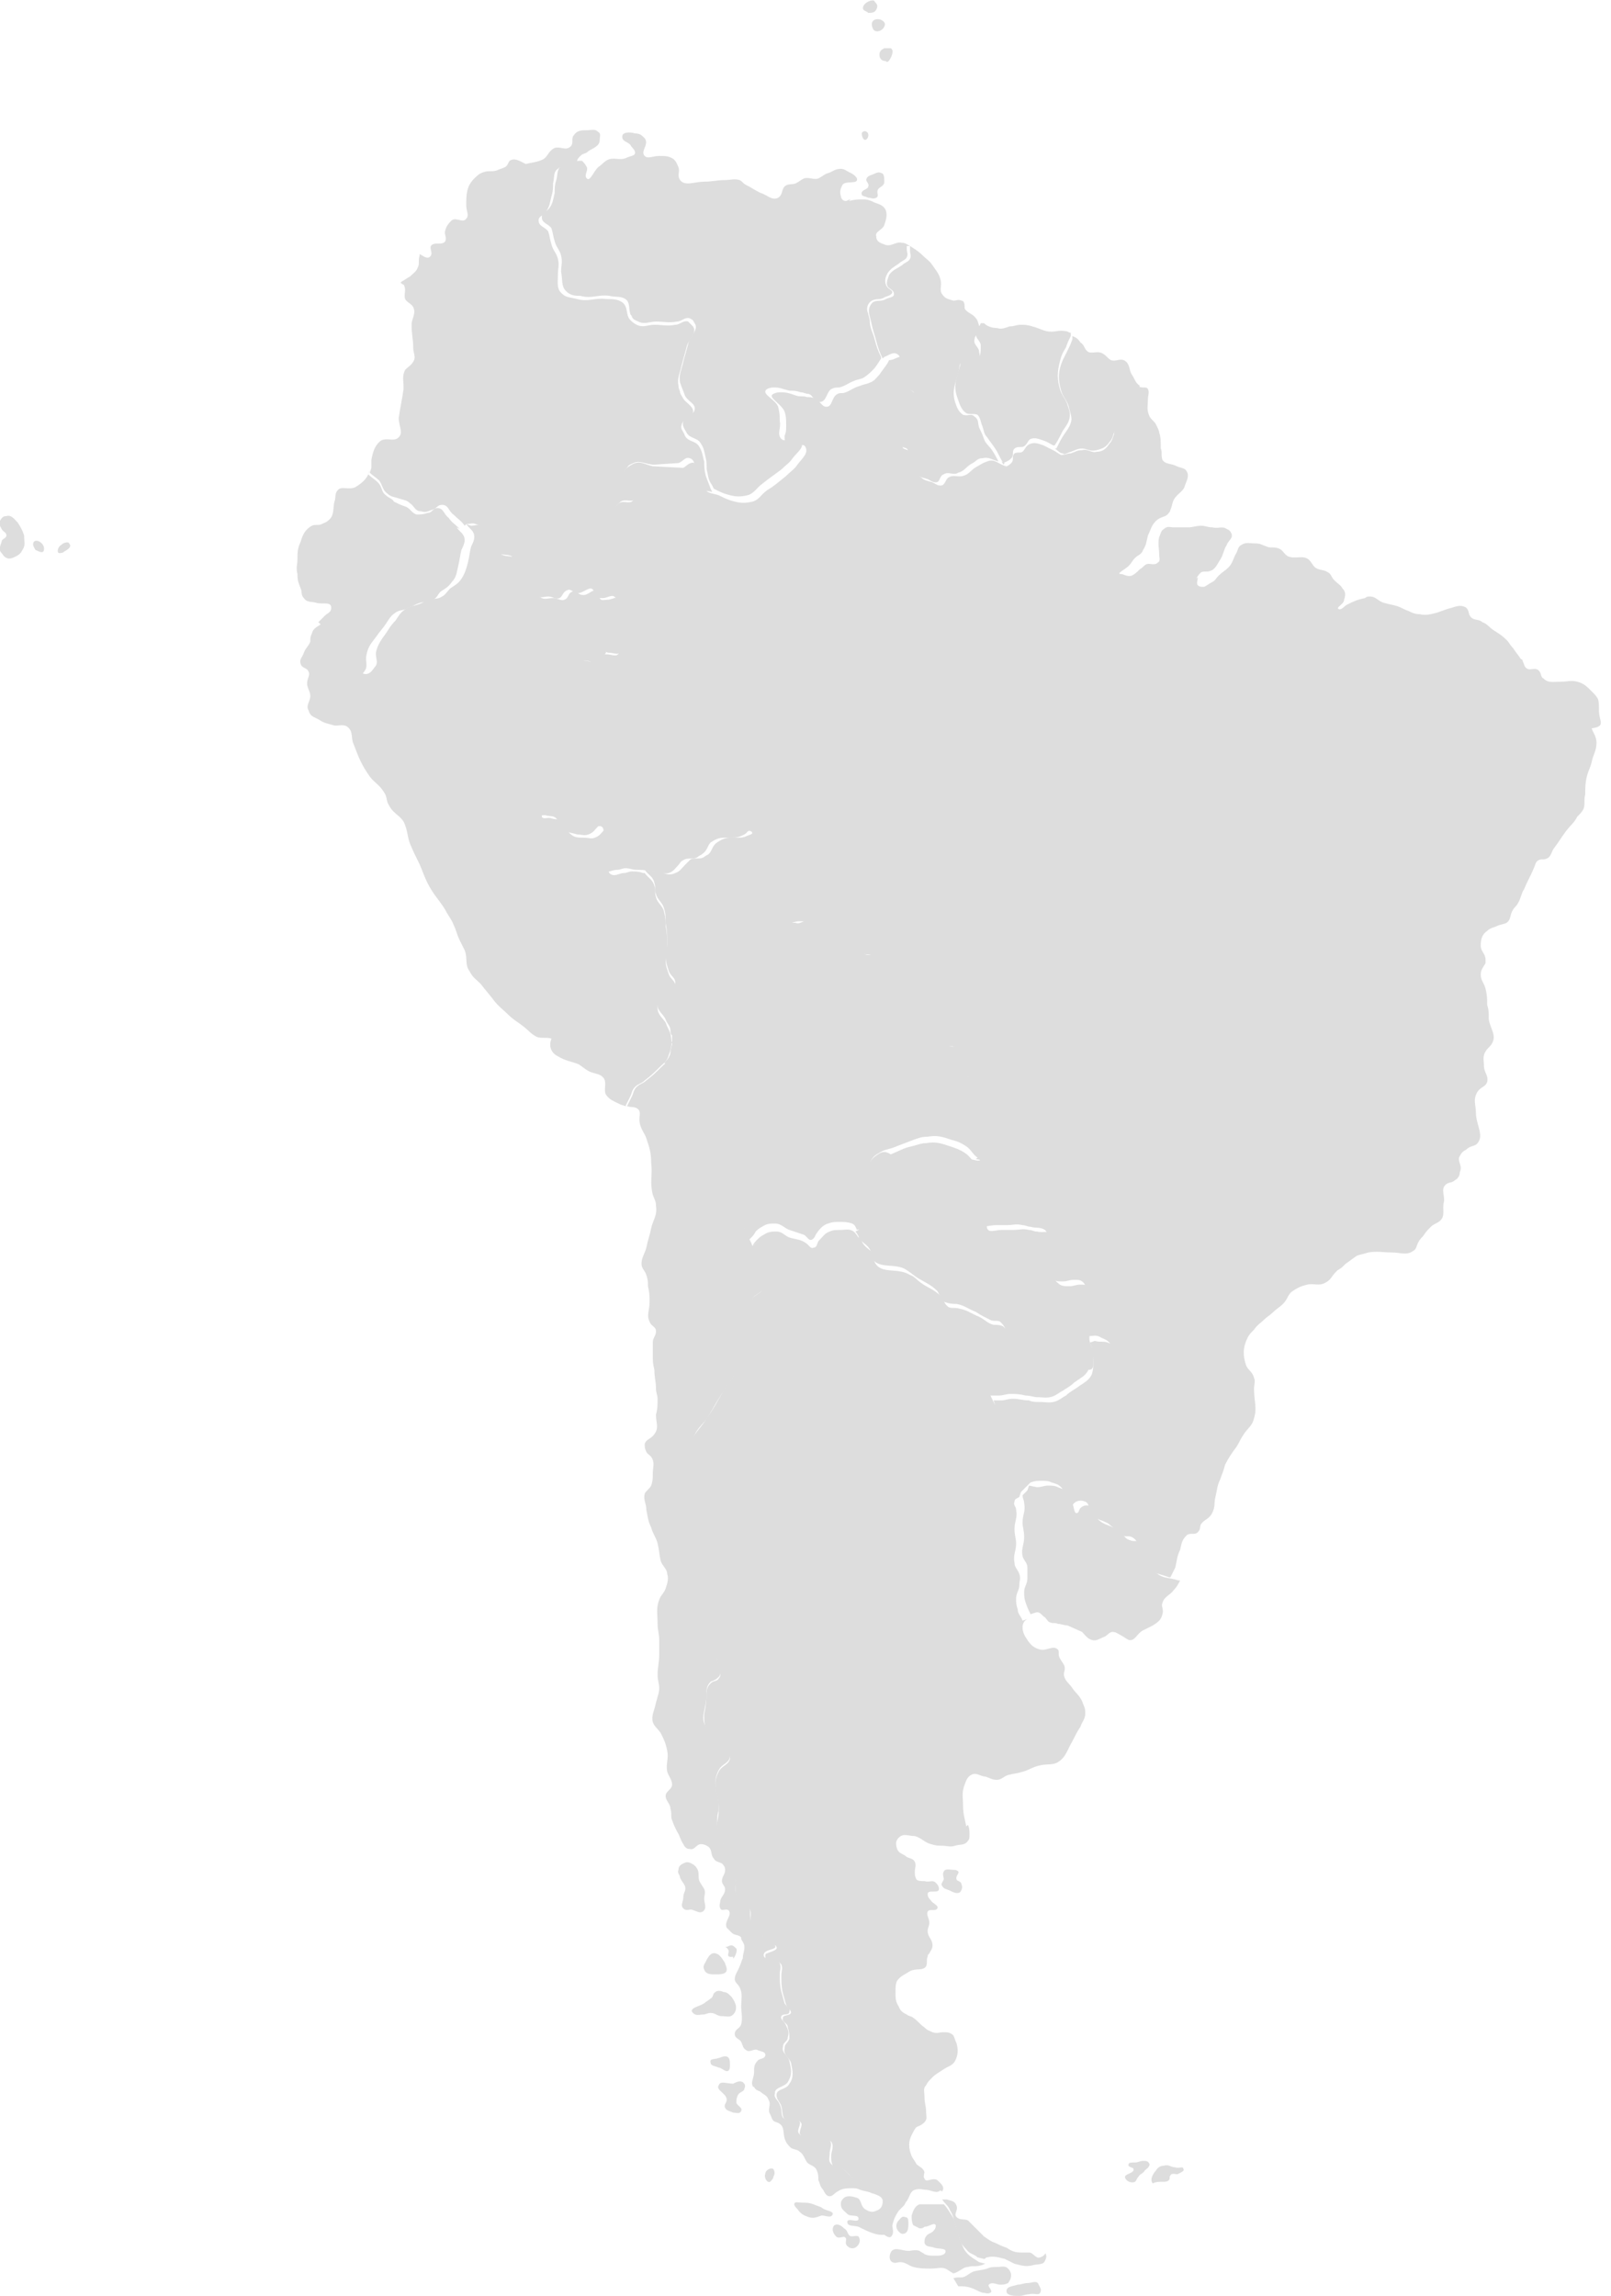 <?xml version="1.0" encoding="UTF-8"?>
<svg enable-background="new 0 0 100.2 142.8" version="1.1" viewBox="0 0 100.2 142.8" xml:space="preserve" xmlns="http://www.w3.org/2000/svg">
<style type="text/css">
	.st0{fill:#DDDDDD;}
</style>
<g>
	<title>Layer 1</title>
	<path class="st0" d="m54.9 1.8c0.1-0.1 0.2-0.3 0.1-0.4-0.1-0.2-0.5-0.3-0.7-0.1-0.1 0.1-0.1 0.3 0 0.5s0.4 0.2 0.6 0"/>
	<path class="st0" d="m66.6 28.1c0.3-0.1 0.4-0.2 0.7-0.2s0.5 0.2 0.9 0.1 0.6-0.2 0.8-0.5c0.2-0.2 0.2-0.4 0.3-0.6 0.2-0.4 0.3-0.7 0.5-1.1s0.3-0.5 0.5-0.9c0.2-0.3 0.3-0.5 0.5-0.8l0.1-0.1c-0.3-0.2-0.3-0.4-0.5-0.7s-0.1-0.7-0.5-0.9c-0.3-0.1-0.5 0.1-0.8 0-0.2-0.1-0.3-0.3-0.5-0.4-0.3-0.2-0.6 0-0.9-0.1-0.3-0.2-0.2-0.4-0.5-0.6-0.2-0.3-0.3-0.3-0.5-0.4v0.2c-0.1 0.3-0.2 0.5-0.3 0.7l-0.3 0.6c-0.3 0.7-0.3 1.2-0.1 1.9 0.1 0.4 0.4 0.6 0.5 1.1 0.1 0.4 0.2 0.6 0.1 0.9s-0.2 0.4-0.4 0.7-0.3 0.5-0.5 0.9h-0.1c0.2 0.1 0.3 0.3 0.5 0.3 0.1 0.1 0.2 0 0.5-0.1"/>
	<path class="st0" d="m56.6 15.3c-0.2-0.1-0.3-0.2-0.5-0.2-0.4-0.1-0.7 0.3-1.1 0.1-0.3-0.1-0.5-0.2-0.5-0.5-0.1-0.3 0.4-0.4 0.5-0.7s0.2-0.6 0.1-0.9-0.4-0.4-0.7-0.5c-0.2-0.1-0.4-0.2-0.7-0.2s-0.5 0-0.9 0.1l0.1-0.1c-0.1 0-0.2 0.1-0.3 0.1-0.2 0-0.3-0.2-0.3-0.3-0.1-0.3 0-0.5 0.1-0.7 0.2-0.3 1 0 0.9-0.4-0.1-0.2-0.3-0.3-0.5-0.4s-0.3-0.2-0.5-0.2c-0.4 0-0.5 0.2-0.9 0.3-0.2 0.1-0.3 0.2-0.5 0.3-0.3 0.1-0.6-0.1-0.9 0-0.2 0.1-0.3 0.2-0.5 0.3s-0.5 0-0.7 0.2-0.1 0.5-0.4 0.7c-0.4 0.2-0.7-0.2-1.1-0.3-0.4-0.2-0.5-0.3-0.9-0.5-0.2-0.1-0.2-0.2-0.4-0.3-0.3-0.1-0.6 0-0.9 0-0.5 0-0.8 0.1-1.3 0.1-0.6 0-1.2 0.3-1.5-0.1-0.2-0.3 0-0.5-0.1-0.8-0.1-0.2-0.1-0.3-0.3-0.5-0.3-0.2-0.5-0.2-0.9-0.2s-0.7 0.2-0.9 0c-0.3-0.3 0.3-0.7 0-1.1-0.2-0.2-0.3-0.3-0.6-0.3-0.3-0.1-0.8-0.1-0.8 0.2s0.3 0.3 0.5 0.5c0.1 0.2 0.3 0.3 0.3 0.5s-0.3 0.2-0.5 0.3c-0.4 0.2-0.7 0-1.1 0.1-0.3 0.1-0.4 0.3-0.7 0.5-0.3 0.3-0.5 0.9-0.7 0.7s0.1-0.5 0-0.7-0.2-0.3-0.3-0.4h-0.2c-0.4 0.1-0.8 0-1.1 0.3s-0.2 0.6-0.3 0.9-0.1 0.5-0.1 0.8c-0.1 0.4-0.1 0.6-0.3 0.9s-0.5 0.3-0.5 0.6c0 0.4 0.4 0.4 0.6 0.7 0.1 0.3 0.1 0.5 0.2 0.8 0.1 0.4 0.3 0.5 0.4 0.9s0 0.6 0 1c0.1 0.5 0 0.9 0.3 1.2s0.6 0.3 0.9 0.3c0.7 0.2 1.1-0.1 1.8 0 0.4 0.1 0.7 0 1 0.2s0.2 0.6 0.3 0.9c0 0.1 0.1 0.1 0.1 0.2 0.1 0.2 0.2 0.2 0.4 0.3 0.4 0.2 0.7 0 1.1 0 0.5 0 0.8 0.1 1.3 0 0.3 0 0.5-0.3 0.8-0.2 0.2 0.1 0.2 0.1 0.3 0.3 0.3 0.4-0.3 0.8-0.4 1.3-0.1 0.4-0.2 0.7-0.3 1.1-0.1 0.5-0.3 0.8-0.2 1.3 0.1 0.3 0.2 0.5 0.3 0.8 0.2 0.4 0.7 0.5 0.6 0.9s-0.6 0.3-0.7 0.7c-0.1 0.3 0.1 0.5 0.2 0.7 0.2 0.4 0.7 0.3 0.9 0.7 0.2 0.3 0.2 0.5 0.3 0.9s0 0.6 0.1 0.9c0.1 0.6 0.2 0.6 0.3 0.8l0.1 0.2c0.4 0.2 0.6 0.3 1 0.4s0.7 0.1 1.1 0 0.6-0.5 0.9-0.7c0.5-0.4 0.8-0.6 1.2-0.9 0.3-0.3 0.5-0.4 0.7-0.7 0.3-0.4 0.8-0.7 0.5-1.1-0.2-0.4-0.9 0.2-1.2-0.1s0-0.7-0.1-1.1c0-0.3 0-0.5-0.1-0.9-0.2-0.5-1.1-0.8-0.7-1.1 0.2-0.1 0.3-0.1 0.5-0.1 0.3 0 0.5 0.1 0.9 0.2 0.3 0 0.4 0 0.7 0.1 0.2 0 0.3 0.1 0.5 0.1 0.3 0.1 0.3 0.5 0.7 0.5s0.4-0.6 0.7-0.8c0.2-0.1 0.3-0.1 0.5-0.1 0.4-0.1 0.6-0.3 0.9-0.4 0.2-0.1 0.4-0.1 0.6-0.2 0.3-0.2 0.4-0.3 0.6-0.5s0.3-0.4 0.5-0.7v-0.1c-0.2-0.4-0.3-0.7-0.4-1.1s-0.3-0.7-0.3-1.1c0-0.2-0.1-0.4-0.1-0.5-0.1-0.2-0.1-0.5 0.1-0.7 0.3-0.3 0.6-0.1 0.9-0.3 0.2-0.1 0.4-0.1 0.5-0.3 0-0.2-0.3-0.2-0.4-0.5s0-0.5 0.1-0.7c0.2-0.3 0.4-0.4 0.7-0.6 0.2-0.2 0.4-0.2 0.5-0.4s0-0.3 0-0.5v-0.2"/>
	<path class="st0" d="m71.9 97.8c-0.3-0.3-0.2-0.6-0.4-0.9-0.2-0.4-0.2-0.8-0.6-1-0.2-0.1-0.4 0-0.6-0.1-0.4-0.1-0.4-0.4-0.7-0.6s-0.4-0.2-0.6-0.3c-0.3-0.1-0.5-0.2-0.7-0.4-0.2-0.3-0.1-0.7-0.4-0.8s-0.5-0.1-0.7 0.1c-0.1 0.1-0.1 0.3-0.2 0.3-0.2 0.1-0.2-0.4-0.3-0.6-0.1-0.3-0.1-0.5-0.3-0.7s-0.4-0.2-0.6-0.3-0.4-0.1-0.6-0.1c-0.3 0-0.4 0.1-0.7 0.1l-0.5-0.1-0.1 0.3-0.3 0.3c0 0.2 0.1 0.3 0.1 0.5 0.1 0.5-0.1 0.7-0.1 1.2 0 0.3 0.1 0.5 0.1 0.9 0 0.5-0.2 0.7-0.1 1.2 0.1 0.3 0.3 0.4 0.3 0.7v0.7c0 0.3-0.2 0.5-0.2 0.8s0 0.4 0.1 0.7 0.2 0.5 0.3 0.7l0.3-0.1c0.3-0.1 0.4 0.2 0.6 0.3 0.1 0.1 0.2 0.3 0.3 0.3 0.2 0.1 0.3 0 0.5 0.1 0.2 0 0.4 0.1 0.6 0.1l0.9 0.4c0.2 0.2 0.3 0.4 0.6 0.5s0.5-0.1 0.8-0.2c0.2-0.1 0.3-0.3 0.5-0.3s0.3 0.1 0.5 0.2 0.3 0.2 0.5 0.3c0.4 0.1 0.5-0.4 0.9-0.6l0.6-0.3c0.3-0.2 0.5-0.3 0.6-0.7 0.1-0.3-0.1-0.5 0-0.7 0.1-0.4 0.5-0.5 0.7-0.8 0.2-0.2 0.3-0.4 0.4-0.6h-0.1c-0.6-0.2-1-0.1-1.4-0.5"/>
	<path class="st0" d="m39.6 54.3h0.2-0.2"/>
	<path class="st0" d="m61.2 67.7c-0.1-0.2-0.1-0.4-0.3-0.6-0.3-0.3-0.7 0-1-0.3-0.2-0.3-0.2-0.5-0.2-0.9 0-0.3 0.3-0.4 0.2-0.7-0.1-0.2-0.4-0.1-0.7-0.1-0.7-0.1-1-0.1-1.7-0.1l-0.8-0.3v-0.2-0.5c0-0.3 0-0.5-0.1-0.8-0.2-0.3-0.6-0.2-0.7-0.5-0.2-0.4 0.3-0.8 0.2-1.3 0-0.2-0.1-0.3-0.2-0.5-0.1-0.3 0-0.5-0.1-0.8s-0.3-0.4-0.5-0.5c-0.3-0.1-0.4-0.1-0.7-0.2s-0.6 0.1-0.9-0.1c-0.3-0.1-0.3-0.3-0.5-0.5s-0.4-0.3-0.7-0.4c-0.4-0.2-0.6-0.2-1-0.5-0.3-0.2-0.4-0.4-0.7-0.5-0.2-0.1-0.4-0.1-0.7-0.1-0.2 0-0.4 0.2-0.6 0.1-0.3 0-0.4-0.1-0.6-0.3s-0.2-0.4-0.4-0.6c-0.3-0.2-0.6-0.1-0.9-0.3-0.2-0.3-0.1-0.6-0.2-0.9-0.1-0.4-0.1-0.7-0.1-1.1s-0.1-0.7-0.1-1.1v-0.9c0-0.2 0.1-0.4-0.1-0.5s-0.2 0.1-0.4 0.2c-0.3 0.1-0.4 0.2-0.7 0.2h-0.5c-0.4 0-0.6 0.1-0.9 0.3s-0.3 0.5-0.5 0.7c-0.1 0.1-0.2 0.1-0.3 0.2-0.3 0.2-0.7 0-0.9 0.2l-0.3 0.3c-0.2 0.2-0.3 0.4-0.6 0.5-0.4 0.2-0.7 0-1.1-0.1-0.3 0-0.5 0-0.8-0.1 0.2 0.3 0.5 0.4 0.6 0.8 0.1 0.3 0 0.5 0.1 0.7 0.1 0.4 0.4 0.5 0.5 0.9 0.1 0.3 0.1 0.5 0.1 0.9 0.1 0.5 0.1 0.8 0.1 1.3 0 0.3-0.1 0.5-0.1 0.8s0.1 0.6 0.2 0.9 0.4 0.4 0.4 0.7-0.4 0.3-0.6 0.5c-0.2 0.3-0.5 0.5-0.5 0.9s0.3 0.5 0.5 0.9c0.1 0.3 0.3 0.4 0.3 0.7 0 0.1 0 0.2 0.1 0.3v0.1 0.2 0.1h-0.1l0.1 0.1c0 0.2-0.1 0.3-0.1 0.6-0.1 0.4-0.3 0.5-0.6 0.8l0.2-0.2c0.4 0.2 0.4 0.2 0.7 0.5 0.2 0.2 0.4 0.5 0.5 0.7 0.2 0.2 0.7 0.6 1 0.9 0.3 0.2 0.6 0.6 0.9 0.8 0.6 0.3 0.3 0.2 0.5 0.8 0.2 0.7 0.2 0.1 0.3 0.9 0 0.4 0.2 0.7 0.4 1 0.1 0.3 0.5 0.2 0.7 0.4 0.2 0.3 0.3 0.2 0.3 0.6 0.1 0.4 0 0.7-0.1 1.1-0.1 0.3-0.1 0.5-0.2 0.7-0.1 0.4-0.3 0.6-0.3 1s0.1 0.5 0.3 0.9c0.1 0.3 0.2 0.5 0.3 0.7l0.1-0.1c0.1-0.1 0.2-0.2 0.3-0.4 0.1-0.1 0.2-0.2 0.4-0.3 0.3-0.2 0.5-0.2 0.8-0.2 0.4 0 0.6 0.3 0.9 0.4s0.6 0.2 0.9 0.3c0.2 0.1 0.3 0.4 0.5 0.3s0.2-0.3 0.3-0.4c0.2-0.3 0.4-0.5 0.7-0.6s0.4-0.1 0.7-0.1 0.5 0 0.8 0.1c0.2 0.1 0.2 0.2 0.3 0.4l0.2-0.1v-0.5c0-0.3 0-0.5 0.1-0.7 0-0.5 0-0.8 0.1-1.3 0.1-0.6 0.1-0.9 0.3-1.4 0.2-0.4 0.3-0.6 0.7-0.8 0.3-0.2 0.5-0.2 0.8-0.3 0.5-0.2 0.8-0.3 1.3-0.5 0.3-0.1 0.5-0.2 0.9-0.2 0.6-0.1 0.9 0 1.5 0.2 0.4 0.1 0.6 0.2 0.9 0.4s0.4 0.5 0.7 0.7l-0.1 0.1c0.3 0 0.5 0.2 0.7 0 0.1-0.2-0.2-0.4-0.3-0.6-0.1-0.4 0.2-0.7 0.3-1.1 0.1-0.5 0.1-0.8 0.1-1.3 0-0.4 0.3-0.6 0.1-0.9 0-0.2-0.2-0.2-0.4-0.5"/>
	<path class="st0" d="m54 12.3c0.2 0 0.3 0.1 0.5 0s0-0.3 0.1-0.5 0.4-0.2 0.4-0.5c0-0.2 0-0.4-0.1-0.5-0.2-0.1-0.3-0.1-0.5 0s-0.4 0.1-0.5 0.3 0.2 0.3 0.1 0.5c0 0.2-0.5 0.2-0.4 0.5 0 0.1 0.2 0.1 0.4 0.2"/>
	<path class="st0" d="m99.5 44.6c-0.1-0.4 0-0.7-0.1-1.1-0.1-0.2-0.2-0.3-0.4-0.5-0.3-0.3-0.5-0.5-0.9-0.6s-0.6 0-1 0c-0.5 0-0.8 0.1-1.1-0.2-0.2-0.1-0.1-0.3-0.3-0.5s-0.5 0-0.7-0.1-0.2-0.3-0.3-0.5c0 0 0-0.1-0.1-0.1-0.2-0.3-0.3-0.4-0.5-0.7-0.2-0.2-0.2-0.3-0.4-0.5-0.3-0.3-0.5-0.4-0.8-0.6s-0.4-0.4-0.7-0.5c-0.2-0.2-0.5-0.1-0.7-0.3s-0.1-0.4-0.3-0.6c-0.3-0.2-0.6-0.1-0.9 0-0.4 0.1-0.6 0.2-0.9 0.3-0.4 0.1-0.7 0.2-1.1 0.1-0.3 0-0.5-0.1-0.7-0.2-0.3-0.1-0.4-0.2-0.7-0.3s-0.5-0.1-0.8-0.2c-0.4-0.1-0.5-0.4-0.9-0.4-0.1 0-0.2 0-0.3 0.1-0.5 0.1-0.7 0.2-1.1 0.4-0.2 0.1-0.3 0.3-0.5 0.3-0.3-0.1 0.3-0.3 0.3-0.6 0.1-0.3 0.1-0.5-0.1-0.7-0.1-0.2-0.3-0.3-0.5-0.5s-0.2-0.4-0.4-0.5c-0.3-0.2-0.5-0.1-0.8-0.3-0.2-0.2-0.2-0.3-0.4-0.5-0.4-0.3-0.8 0-1.3-0.2-0.3-0.2-0.3-0.4-0.6-0.5s-0.5 0-0.7-0.1c-0.3-0.1-0.4-0.2-0.7-0.2-0.4 0-0.6-0.1-0.9 0.1-0.2 0.1-0.2 0.3-0.3 0.5-0.2 0.3-0.2 0.6-0.5 0.9-0.2 0.2-0.4 0.3-0.6 0.5s-0.2 0.3-0.4 0.4-0.3 0.2-0.5 0.3c-0.2 0-0.3 0-0.4-0.1s0-0.3 0-0.5l-0.1 0.1c0.1-0.2 0.2-0.3 0.3-0.4 0.2-0.1 0.4 0 0.6-0.1 0.3-0.1 0.4-0.4 0.6-0.7s0.2-0.6 0.4-0.9c0.1-0.3 0.4-0.4 0.3-0.7-0.1-0.2-0.1-0.2-0.3-0.3-0.3-0.2-0.5 0-0.9-0.1-0.3 0-0.4-0.1-0.7-0.1s-0.5 0.1-0.8 0.1h-0.9c-0.2 0-0.4-0.1-0.6 0.1-0.2 0.1-0.2 0.3-0.3 0.5-0.1 0.4 0 0.7 0 1.1 0 0.2 0.1 0.4-0.1 0.5-0.2 0.2-0.5 0-0.7 0.1s-0.2 0.2-0.4 0.3c-0.2 0.2-0.3 0.3-0.5 0.4-0.3 0.1-0.5-0.1-0.7-0.1-0.3 0 0.3-0.3 0.5-0.5s0.2-0.3 0.4-0.5 0.4-0.2 0.5-0.5c0.2-0.3 0.2-0.5 0.3-0.9 0.2-0.4 0.2-0.6 0.5-0.9s0.6-0.2 0.8-0.5c0.1-0.1 0.1-0.2 0.1-0.2 0.1-0.2 0.1-0.4 0.2-0.6 0.2-0.4 0.6-0.5 0.7-0.9 0.1-0.3 0.3-0.6 0.1-0.9-0.1-0.2-0.4-0.2-0.6-0.3-0.4-0.2-0.7-0.1-0.9-0.4-0.1-0.3 0-0.5-0.1-0.7 0-0.4 0-0.7-0.1-1 0-0.1-0.1-0.3-0.2-0.5s-0.3-0.3-0.4-0.5c-0.2-0.4-0.1-0.7-0.1-1.1 0-0.2 0.1-0.4 0-0.6s-0.4 0-0.6-0.2l-0.1 0.1c-0.2 0.3-0.3 0.5-0.5 0.8s-0.3 0.5-0.5 0.9-0.3 0.7-0.4 1.1v0.1c-0.1 0.2-0.1 0.4-0.3 0.6-0.2 0.3-0.4 0.5-0.8 0.5-0.3 0.1-0.5-0.2-0.9-0.1-0.3 0-0.4 0.1-0.7 0.2-0.2 0-0.4 0.1-0.6 0.1-0.2-0.1-0.3-0.2-0.5-0.3l-0.6-0.3c-0.3-0.1-0.5-0.2-0.8-0.1s-0.3 0.3-0.5 0.5c-0.2 0.1-0.3 0-0.5 0.1-0.2 0.2 0 0.4-0.2 0.6s-0.3 0.2-0.5 0.3l0.2-0.1c-0.5-0.1-0.7-0.5-1.2-0.3-0.3 0.1-0.4 0.2-0.6 0.3-0.4 0.2-0.5 0.5-0.9 0.6-0.3 0.1-0.6-0.1-0.9 0.1-0.2 0.1-0.2 0.5-0.5 0.5-0.2 0-0.3-0.1-0.5-0.2-0.3-0.1-0.5-0.1-0.7-0.3-0.3-0.2-0.4-0.4-0.5-0.7s0.1-0.7-0.1-0.9c-0.1-0.1-0.3-0.1-0.5-0.2-0.2-0.2-0.1-0.5 0-0.8 0-0.1 0.1-0.2 0.1-0.3 0-0.4-0.1-0.6 0.1-0.9 0.1-0.2 0.2-0.3 0.3-0.5 0.2-0.2 0.5-0.3 0.5-0.6s-0.3-0.3-0.5-0.5-0.4-0.4-0.5-0.7 0.1-0.5 0.1-0.8c0-0.2 0-0.3-0.1-0.5-0.2-0.3-0.5 0.1-0.9 0.1l-0.1 0.2c-0.2 0.3-0.3 0.4-0.5 0.7-0.2 0.2-0.3 0.4-0.6 0.5-0.2 0.1-0.4 0.1-0.6 0.2-0.4 0.1-0.6 0.3-0.9 0.4-0.2 0.1-0.3 0-0.5 0.1-0.4 0.2-0.3 0.8-0.7 0.8-0.3 0-0.4-0.4-0.7-0.5-0.2-0.1-0.3-0.1-0.5-0.1-0.3-0.1-0.4 0-0.7-0.1s-0.5-0.2-0.9-0.2c-0.2 0-0.3 0-0.5 0.1-0.4 0.2 0.5 0.6 0.7 1.1 0.1 0.3 0.1 0.5 0.1 0.9 0 0.2 0 0.4-0.1 0.6 0 0.2 0 0.4 0.1 0.6 0.3 0.4 1-0.3 1.2 0.1s-0.2 0.7-0.5 1.1c-0.2 0.3-0.4 0.4-0.7 0.7-0.5 0.4-0.7 0.6-1.2 0.9-0.4 0.3-0.5 0.6-0.9 0.7s-0.7 0.1-1.1 0-0.6-0.2-1-0.4c-0.3-0.1-0.6-0.1-0.8-0.3s-0.1-0.4-0.2-0.7c-0.1-0.4 0-0.9-0.5-1-0.3-0.1-0.5 0.2-0.7 0.3l-1.9-0.1c-0.5-0.1-0.8-0.4-1.3-0.1-0.2 0.1-0.3 0.2-0.4 0.3-0.3 0.3-0.5 0.7-0.3 1s0.6 0 0.7 0.3c0.1 0.2 0.2 0.4 0.1 0.6-0.2 0.3-0.6 0-0.9 0.2l-0.3 0.3s-0.1 0.1-0.1 0.2c-0.1 0.3-0.1 0.5 0 0.9 0.1 0.3 0.4 0.4 0.5 0.7 0.2 0.4 0.2 0.7 0.3 1.2s0.1 0.7 0.1 1.2c0 0.6 0.2 0.9 0.1 1.4-0.1 0.4-0.2 0.5-0.3 0.9s0 0.7-0.1 1.1-0.4 0.6-0.3 0.9c0 0.2 0.2 0.3 0.1 0.5-0.1 0.3-0.5 0.1-0.7 0.1s-0.2 0-0.4-0.1l-0.1 0.1c-0.1 0.2-0.1 0.3-0.3 0.4h-0.1c-0.2 0.1-0.3 0-0.5 0-0.1 0-0.2-0.1-0.3-0.1-0.3 0-0.4-0.1-0.7 0-0.1 0-0.1 0.1-0.2 0.1-0.2 0.1-0.3 0.3-0.4 0.5-0.2 0.2-0.2 0.4-0.5 0.5s-0.6-0.2-0.8 0 0 0.5 0 0.7c0 0.4-0.2 0.6-0.3 0.9-0.2 0.5-0.1 0.8-0.5 1.2-0.2 0.2-0.4 0.2-0.5 0.4-0.3 0.4-0.1 0.8-0.2 1.3 0 0.3-0.2 0.4-0.1 0.7s0.3 0.4 0.5 0.7c0.1 0.2 0.2 0.3 0.3 0.5 0.1 0.3 0 0.5 0.2 0.8 0.1 0.2 0.3 0.3 0.5 0.5 0.1 0.1 0.2 0.2 0.2 0.3 0 0.2-0.4 0.3-0.3 0.5s0.4 0.1 0.6 0.1c0.3 0.1 0.5 0 0.7 0.2s0.2 0.5 0.4 0.7c0.3 0.2 0.6 0.2 0.9 0.3 0.3 0 0.4 0.1 0.7 0s0.4-0.3 0.6-0.5c0 0 0.5-0.2 0.3 0.7-0.1 0.4 0.1 0.7 0.1 1.1 0 0.3-0.3 0.6-0.1 0.9s0.5 0 0.9 0c0.2 0 0.3-0.1 0.5-0.1 0.3 0 0.4 0.1 0.7 0.1h-0.1c0.4 0 0.6 0 1 0.1 0.4 0 0.7 0.2 1.1 0.1 0.3-0.1 0.4-0.3 0.6-0.5 0.1-0.1 0.1-0.2 0.3-0.3 0.3-0.2 0.6 0 0.9-0.2 0.1-0.1 0.2-0.1 0.3-0.2 0.3-0.2 0.3-0.5 0.5-0.7 0.3-0.2 0.5-0.3 0.9-0.3h0.5c0.3 0 0.5-0.1 0.7-0.2s0.2-0.3 0.4-0.2 0 0.3 0.1 0.5v0.9c0 0.4 0 0.7 0.1 1.1 0 0.4 0.1 0.7 0.1 1.1 0.1 0.4 0 0.7 0.2 0.9 0.2 0.3 0.6 0.1 0.9 0.3 0.2 0.2 0.2 0.4 0.4 0.6s0.3 0.2 0.6 0.3c0.2 0 0.4-0.1 0.6-0.1 0.3 0 0.4 0 0.7 0.1s0.4 0.4 0.7 0.5l1 0.5c0.3 0.1 0.4 0.2 0.7 0.4 0.2 0.2 0.3 0.4 0.5 0.5 0.3 0.1 0.5 0 0.9 0.1 0.3 0.1 0.5 0.1 0.7 0.2 0.3 0.1 0.4 0.3 0.5 0.5v0.1c0.1 0.2 0 0.4 0.1 0.7 0.1 0.2 0.2 0.3 0.2 0.5 0.1 0.5-0.4 0.8-0.2 1.3 0.2 0.3 0.6 0.2 0.7 0.5 0.2 0.3 0.1 0.5 0.1 0.8v0.7l0.8 0.3c0.7 0.1 1 0 1.7 0.1 0.3 0 0.5-0.1 0.7 0.1 0.1 0.2-0.2 0.4-0.2 0.7s0 0.6 0.2 0.9c0.3 0.3 0.7 0 1 0.3 0.2 0.2 0.1 0.4 0.3 0.6 0.1 0.2 0.3 0.3 0.4 0.5 0.1 0.4-0.1 0.6-0.1 0.9-0.1 0.5 0 0.8-0.1 1.3s-0.4 0.7-0.3 1.1c0 0.3 0.4 0.4 0.3 0.6s-0.4 0-0.7 0l0.1 0.3c0.1 0.6 0.3 0.9 0.2 1.4 0 0.2-0.2 0.4-0.2 0.6 0 0.3 0.2 0.4 0.4 0.7 0.1 0.2 0.2 0.2 0.3 0.4s-0.2 0.4-0.1 0.6c0.1 0.3 0.6 0.1 0.9 0.1h0.7c0.4 0 0.6-0.1 1 0 0.2 0 0.3 0.1 0.5 0.1 0.3 0.1 0.6 0 0.9 0.2 0.3 0.3 0.1 0.6 0.1 0.9v0.9 0.7c0 0.2 0.1 0.4 0.3 0.5 0.2 0.2 0.4 0.2 0.7 0.2s0.4-0.1 0.7-0.1c0.2 0 0.4 0 0.5 0.1 0.3 0.2 0.2 0.5 0.3 0.8 0.1 0.4 0.1 0.6 0.1 1-0.1 0.4-0.3 0.6-0.3 0.9s-0.1 0.5 0 0.8l0.3-0.1c0.3 0 0.5-0.1 0.8 0.1 0.2 0.1 0.3 0.1 0.5 0.3s0 0.5 0.1 0.7c0 0.4 0.1 0.7 0.1 1.1 0 0.3 0 0.4-0.1 0.7-0.2 0.4-0.5 0.4-0.9 0.5-0.2 0.1-0.4 0-0.5 0.1-0.2 0.1-0.1 0.4-0.3 0.5-0.1 0.2-0.3 0.2-0.5 0.4s-0.3 0.2-0.5 0.4c-0.3 0.3-0.3 0.5-0.5 0.8-0.2 0.2-0.3 0.3-0.4 0.5-0.2 0.3-0.2 0.5-0.3 0.7-0.2 0.3-0.3 0.4-0.5 0.6l-0.5 0.8-0.6 0.6 0.5 0.3c0.3-0.1 0.4-0.1 0.7-0.1 0.2 0 0.4 0 0.6 0.1 0.3 0.1 0.4 0.1 0.6 0.3s0.2 0.4 0.3 0.7c0.1 0.2 0 0.7 0.3 0.6 0.1-0.1 0.1-0.2 0.2-0.3 0.2-0.2 0.5-0.2 0.7-0.1 0.3 0.1 0.2 0.6 0.4 0.8s0.4 0.3 0.7 0.4c0.2 0.1 0.3 0.1 0.5 0.3 0.3 0.2 0.4 0.5 0.7 0.6 0.2 0.1 0.4 0 0.6 0.1 0.4 0.2 0.4 0.6 0.6 1s0.1 0.6 0.4 0.9c0.4 0.4 0.8 0.4 1.3 0.6h0.1l0.3-0.6c0.1-0.4 0.1-0.7 0.3-1.1 0.1-0.4 0.1-0.6 0.4-0.9 0.2-0.2 0.5 0 0.7-0.2s0.1-0.3 0.2-0.5c0.2-0.3 0.5-0.3 0.7-0.7s0.1-0.6 0.2-1 0.1-0.7 0.3-1.1c0.1-0.3 0.2-0.5 0.3-0.9 0.2-0.4 0.4-0.7 0.7-1.1 0.2-0.3 0.2-0.4 0.4-0.7 0.3-0.5 0.6-0.6 0.7-1.1 0.2-0.6 0-1.1 0-1.8 0-0.3 0.1-0.5 0-0.7-0.1-0.4-0.4-0.5-0.5-0.8-0.2-0.6-0.2-1.1 0.1-1.7 0.1-0.2 0.2-0.3 0.4-0.5 0.2-0.3 0.4-0.4 0.6-0.6s0.4-0.3 0.6-0.5 0.4-0.3 0.6-0.5c0.3-0.3 0.3-0.6 0.6-0.8s0.5-0.3 0.9-0.4 0.7 0.1 1.1-0.1 0.4-0.4 0.7-0.7l0.1-0.1c0.2-0.1 0.3-0.2 0.5-0.4 0.3-0.2 0.4-0.3 0.7-0.5 0.3-0.1 0.4-0.1 0.7-0.2 0.6-0.1 0.9 0 1.5 0 0.5 0 0.9 0.2 1.3-0.1 0.2-0.1 0.2-0.3 0.3-0.5s0.2-0.3 0.3-0.4c0.2-0.3 0.3-0.4 0.5-0.6s0.4-0.2 0.6-0.4c0.3-0.3 0.1-0.7 0.2-1.1s-0.2-0.8 0.1-1.1c0.2-0.2 0.4-0.1 0.6-0.3 0.2-0.1 0.3-0.3 0.3-0.5 0.2-0.4-0.2-0.7 0-1 0.1-0.2 0.2-0.3 0.4-0.4 0.2-0.2 0.4-0.2 0.6-0.3 0.6-0.5 0-1.2 0-2 0-0.5-0.2-0.8 0.1-1.3 0.2-0.3 0.5-0.3 0.6-0.6 0.1-0.4-0.2-0.6-0.2-1 0-0.3-0.1-0.6 0.1-0.9 0.1-0.2 0.3-0.3 0.4-0.5 0.3-0.5-0.1-0.9-0.2-1.5 0-0.4 0-0.6-0.1-0.9 0-0.4 0-0.6-0.1-1s-0.3-0.5-0.3-0.9c0-0.3 0.2-0.5 0.3-0.7v-0.2c0-0.4-0.3-0.5-0.3-0.9s0.1-0.7 0.4-0.9c0.2-0.2 0.4-0.2 0.6-0.3s0.4-0.1 0.6-0.2c0.3-0.2 0.2-0.5 0.4-0.8 0.1-0.2 0.2-0.2 0.3-0.4 0.2-0.3 0.2-0.6 0.4-0.9 0.2-0.5 0.4-0.8 0.6-1.3 0.1-0.2 0.1-0.4 0.3-0.5s0.3 0 0.5-0.1c0.3-0.1 0.3-0.5 0.5-0.7 0.3-0.4 0.4-0.6 0.7-1s0.5-0.5 0.7-0.9c0.2-0.2 0.3-0.3 0.4-0.5 0.1-0.3 0-0.5 0.1-0.9 0-0.4 0-0.7 0.1-1.1s0.2-0.5 0.3-0.9c0.1-0.5 0.3-0.7 0.3-1.2 0-0.4-0.2-0.6-0.3-0.9 0.7-0.1 0.6-0.3 0.5-0.7"/>
	<path class="st0" d="m43.3 29.6c0.1 0.3 0 0.5 0.2 0.7 0.2 0.3 0.5 0.2 0.8 0.3l-0.1-0.2c-0.1-0.3-0.2-0.5-0.3-0.8-0.1-0.4-0.1-0.6-0.1-0.9-0.1-0.3-0.1-0.6-0.3-0.9-0.2-0.4-0.7-0.3-0.9-0.7-0.1-0.3-0.3-0.4-0.2-0.7 0.1-0.4 0.6-0.3 0.7-0.7s-0.4-0.6-0.6-0.9c-0.1-0.2-0.2-0.3-0.2-0.4s-0.1-0.2-0.1-0.4c-0.1-0.5 0.1-0.8 0.2-1.3 0.1-0.4 0.2-0.7 0.3-1.1 0.1-0.5 0.7-0.9 0.4-1.3l-0.3-0.3c-0.3-0.1-0.5 0.2-0.8 0.2-0.5 0.1-0.8 0-1.3 0-0.4 0-0.7 0.2-1.1 0-0.2-0.1-0.3-0.2-0.4-0.3-0.3-0.3-0.1-0.8-0.5-1.1-0.3-0.2-0.6-0.2-1-0.2-0.7-0.1-1.1 0.2-1.8 0-0.4-0.1-0.7-0.1-0.9-0.3-0.4-0.3-0.3-0.7-0.3-1.2 0-0.4 0.1-0.6 0-1s-0.3-0.5-0.4-0.9c-0.1-0.3-0.1-0.5-0.2-0.8-0.2-0.3-0.6-0.3-0.6-0.7 0-0.3 0.4-0.3 0.5-0.6 0.2-0.3 0.2-0.5 0.3-0.9 0.1-0.3 0.1-0.5 0.1-0.8 0.1-0.4 0-0.7 0.3-0.9 0.3-0.3 0.7-0.2 1.1-0.3h0.2c0-0.1-0.1-0.1-0.1-0.2s0.1-0.2 0.2-0.3c0.2-0.2 0.3-0.1 0.5-0.3 0.3-0.2 0.7-0.3 0.7-0.7 0-0.2 0.1-0.4-0.1-0.5-0.2-0.2-0.4-0.1-0.7-0.1s-0.6 0-0.8 0.3c-0.2 0.2 0 0.5-0.2 0.7-0.3 0.3-0.6 0-1 0.1-0.4 0.2-0.4 0.5-0.7 0.7-0.4 0.2-0.7 0.2-1.1 0.3-0.4-0.2-0.7-0.4-1-0.2-0.1 0.1-0.1 0.3-0.3 0.4s-0.3 0.1-0.5 0.2c-0.3 0.1-0.5 0-0.8 0.1s-0.4 0.2-0.6 0.4c-0.5 0.5-0.5 1-0.5 1.7 0 0.3 0.2 0.6 0 0.8-0.2 0.3-0.6-0.1-0.9 0.1-0.2 0.2-0.3 0.3-0.4 0.6s0.1 0.4 0 0.7c-0.2 0.3-0.7 0-0.9 0.3-0.1 0.2 0.2 0.5-0.1 0.7-0.2 0.1-0.4-0.1-0.6-0.2v0.1c-0.1 0.3 0 0.5-0.1 0.7-0.1 0.3-0.3 0.4-0.5 0.6-0.2 0.1-0.3 0.2-0.5 0.3l-0.1 0.1c0.1 0 0.1 0.1 0.2 0.1 0.2 0.3 0 0.6 0.1 0.9 0.1 0.2 0.4 0.3 0.5 0.5 0.2 0.4-0.1 0.7-0.1 1.1 0 0.6 0.1 0.9 0.1 1.4 0 0.4 0.2 0.6 0 0.9-0.1 0.2-0.3 0.3-0.5 0.5-0.2 0.4-0.1 0.7-0.1 1v0.2c-0.1 0.7-0.2 1.1-0.3 1.8 0 0.5 0.3 0.9 0 1.2s-0.7 0-1.1 0.2c-0.4 0.3-0.5 0.7-0.6 1.2v0.5l-0.1 0.3c0.2 0.2 0.4 0.3 0.6 0.5 0.2 0.3 0.2 0.6 0.5 0.8 0.2 0.2 0.4 0.2 0.7 0.3s0.5 0.1 0.7 0.3c0.3 0.2 0.3 0.5 0.7 0.5 0.3 0.1 0.4 0 0.7-0.1s0.3-0.3 0.6-0.3c0.4 0 0.4 0.4 0.7 0.6 0.3 0.3 0.5 0.4 0.7 0.7l0.1-0.1c0.2 0 0.4-0.1 0.6 0 0.3 0.1 0.4 0.2 0.5 0.4 0.2 0.2 0.2 0.3 0.3 0.5s0.1 0.4 0.3 0.7c0.3 0.5 1.1 0.1 1.3 0.6 0.1 0.2 0.1 0.3 0.1 0.5 0.1 0.3 0.3 0.4 0.4 0.6 0.2 0.3 0.2 0.5 0.5 0.8 0.1 0.2 0.2 0.3 0.4 0.4 0.3 0.1 0.5 0 0.7 0 0.3 0 0.4 0.2 0.7 0.1 0.2-0.1 0.2-0.4 0.5-0.5 0.2-0.1 0.4 0.2 0.6 0.2 0.4 0 0.8-0.5 1-0.2 0.1 0.1 0 0.3 0.1 0.4 0.2 0.1 0.3 0.1 0.5 0.1 0.3 0 0.6-0.3 0.8 0s-0.2 0.5-0.3 0.7c-0.1 0.3-0.2 0.4-0.4 0.7-0.1 0.2-0.2 0.2-0.3 0.4s-0.1 0.4-0.1 0.6c0 0.4 0.1 0.5 0.2 0.9h0.1c0.2 0 0.2 0.1 0.4 0.1 0.3 0 0.6 0.2 0.7-0.1 0.1-0.2-0.1-0.3-0.1-0.5 0-0.4 0.2-0.6 0.3-0.9 0.1-0.4 0-0.7 0.1-1.1s0.3-0.5 0.3-0.9c0.1-0.5 0-0.9-0.1-1.4 0-0.5 0-0.7-0.1-1.2s-0.1-0.8-0.3-1.2c-0.2-0.3-0.4-0.4-0.5-0.7s-0.1-0.6 0-0.9c0.1-0.2 0.2-0.3 0.4-0.5 0.3-0.2 0.8 0.1 0.9-0.2 0.1-0.2 0.1-0.4-0.1-0.6-0.2-0.3-0.6 0-0.7-0.3-0.2-0.3 0-0.7 0.3-1 0.1-0.2 0.2-0.2 0.4-0.3 0.4-0.2 0.8 0.1 1.3 0.1l1.5-0.1c0.3-0.1 0.4-0.4 0.7-0.3 0.4 0.1 0.3 0.7 0.4 1.1"/>
	<path class="st0" d="m69.5 84.5c0-0.3 0.1-0.5-0.1-0.7-0.1-0.2-0.3-0.2-0.5-0.3-0.3-0.1-0.5 0-0.8-0.1l-0.3 0.1c0 0.1 0.1 0.2 0.1 0.3 0.1 0.3 0.1 0.6 0.1 0.9s0 0.5-0.1 0.8c-0.2 0.4-0.5 0.5-0.9 0.8-0.3 0.2-0.5 0.3-0.7 0.5-0.2 0.1-0.3 0.2-0.5 0.3-0.4 0.2-0.7 0.1-1.1 0.1-0.3 0-0.5 0-0.7-0.1-0.4 0-0.6-0.1-1-0.1-0.3 0-0.5 0.1-0.7 0.1h-0.5l0.1 0.3-0.3-0.6c-0.1-0.4-0.1-0.6 0.1-0.9 0.1-0.2 0.3-0.2 0.5-0.3 0.3-0.4 0-0.8 0.1-1.3 0-0.2 0-0.4 0.1-0.6s0.3-0.3 0.3-0.5c0-0.3-0.1-0.5-0.3-0.7-0.2-0.1-0.4-0.1-0.6-0.1-0.4-0.1-0.5-0.3-0.9-0.5-0.5-0.2-0.7-0.4-1.2-0.5-0.3-0.1-0.5 0-0.7-0.1-0.3-0.2-0.3-0.5-0.5-0.7-0.4-0.4-0.8-0.5-1.2-0.8-0.3-0.2-0.4-0.4-0.7-0.5-0.8-0.5-1.8 0-2.2-0.8-0.1-0.2 0-0.3-0.1-0.5s-0.3-0.3-0.5-0.5-0.2-0.4-0.4-0.6v0.1c-0.1-0.2-0.2-0.3-0.3-0.4-0.3-0.2-0.5-0.1-0.8-0.1s-0.5 0-0.7 0.1c-0.3 0.1-0.4 0.3-0.7 0.6-0.1 0.2-0.1 0.4-0.3 0.4-0.2 0.1-0.3-0.2-0.5-0.3-0.3-0.2-0.5-0.2-0.9-0.3s-0.5-0.4-0.9-0.4c-0.3 0-0.5 0-0.8 0.2-0.2 0.1-0.3 0.2-0.4 0.3s-0.2 0.2-0.3 0.4l0.4-0.3c0.1 0.8 0.2 1.3 0.2 2.1 0 0.4 0.1 0.6 0 0.9s-0.5 0.3-0.7 0.7 0.2 0.7 0.2 1.2c0 0.4 0 0.7-0.1 1.1s-0.3 0.7-0.5 1.1l-0.5 1c-0.3 0.5-0.5 0.7-0.8 1.2-0.4 0.7-0.6 1.1-1.1 1.8-0.3 0.5-0.6 0.7-0.9 1.3-0.3 0.7-0.2 1.3-0.2 2.1 0 0.9 0.2 1.4 0.3 2.2 0.1 0.9 0.2 1.4 0.3 2.2s0.3 1.2 0.4 2c0.1 0.7 0 1 0.1 1.7 0.1 0.8 0.5 1.2 0.6 2.1 0.1 0.5 0 0.9 0.1 1.4 0 0.4 0.4 0.8 0.1 1.1-0.1 0.2-0.3 0.1-0.5 0.3-0.4 0.4-0.2 0.8-0.3 1.3 0 0.2-0.1 0.5-0.1 0.7 0 0.3 0 0.5 0.1 0.8 0.2 0.3 0.4 0.3 0.6 0.5 0.4 0.5 1 0.8 0.9 1.4-0.1 0.4-0.5 0.4-0.7 0.8-0.5 0.9 0.1 1.5 0 2.5 0 0.3-0.1 0.5-0.1 0.8 0 0.5 0.3 0.8 0.4 1.3 0 0.2 0 0.4 0.1 0.6 0.1 0.3 0.1 0.5 0.3 0.7 0.1 0.3 0.2 0.4 0.3 0.7 0.2 0.5-0.1 0.9 0.2 1.3 0.2 0.3 0.5 0.3 0.7 0.6s0 0.6 0.1 0.9c0.2 0.4 0.5 0.4 0.7 0.7 0.1 0.3 0 0.6 0.2 0.7 0.2 0.2 0.6-0.2 0.7 0.1 0.1 0.2-0.4 0.3-0.6 0.4-0.1 0-0.1 0.1-0.1 0.2 0 0.4 0.8 0.1 1 0.5 0.1 0.2 0 0.4 0 0.7 0 0.4 0 0.7 0.1 1.1 0.1 0.3 0.1 0.4 0.2 0.7 0.1 0.2 0.3 0.3 0.3 0.5-0.1 0.2-0.5 0.1-0.5 0.3-0.1 0.3 0.3 0.3 0.3 0.6 0.1 0.3 0.1 0.5 0.1 0.7-0.1 0.3-0.3 0.3-0.3 0.6-0.1 0.4 0.3 0.6 0.4 0.9 0.1 0.5 0.2 0.9-0.1 1.3-0.2 0.4-0.8 0.3-0.8 0.7 0 0.3 0.2 0.4 0.3 0.7s0 0.7 0.3 0.9 0.7-0.2 0.9 0.1c0.2 0.2-0.2 0.6 0 0.8 0.2 0.3 0.5 0.1 0.9 0.1 0.2 0 0.3-0.1 0.5 0s0.3 0.2 0.5 0.3c0.2 0.3 0 0.6 0 0.9 0 0.2 0 0.4 0.1 0.6 0.2 0.2 0.4 0.1 0.6 0.2 0.3 0.2 0.4 0.4 0.7 0.6 0.7 0.3 1.3 0.4 2 0.1 0.2-0.1 0.2-0.2 0.4-0.3 0.5-0.2 0.9 0.2 1.4 0.3 0.3 0.1 0.5 0.2 0.9 0.3l0.8 0.4c0.2-0.3-0.1-0.5-0.3-0.7-0.3-0.2-0.7 0.2-0.8-0.1-0.1-0.1 0-0.3 0-0.4-0.1-0.3-0.3-0.3-0.5-0.5-0.1-0.2-0.2-0.3-0.3-0.5-0.2-0.5-0.2-0.9 0-1.3 0.1-0.2 0.2-0.4 0.3-0.5 0.2-0.1 0.3-0.1 0.5-0.3s0.1-0.4 0.1-0.7-0.1-0.5-0.1-0.9c0-0.3-0.1-0.5 0.1-0.7 0.1-0.2 0.2-0.3 0.4-0.5s0.4-0.3 0.7-0.5 0.5-0.2 0.7-0.5c0.2-0.4 0.2-0.7 0.1-1.1-0.1-0.2-0.1-0.3-0.2-0.5-0.2-0.2-0.4-0.2-0.6-0.2-0.3 0-0.4 0.1-0.7 0-0.2-0.1-0.3-0.1-0.5-0.3-0.3-0.2-0.4-0.4-0.7-0.6-0.1-0.1-0.3-0.1-0.4-0.2-0.2-0.1-0.4-0.2-0.5-0.5-0.2-0.3-0.2-0.5-0.2-0.9 0-0.3 0-0.5 0.1-0.7 0.2-0.3 0.5-0.4 0.8-0.6 0.4-0.2 0.8 0 1-0.3 0.1-0.2 0-0.4 0.1-0.6 0-0.1 0-0.1 0.1-0.2 0.1-0.2 0.2-0.3 0.2-0.5 0-0.4-0.3-0.5-0.3-0.9 0-0.2 0.1-0.3 0.1-0.5 0-0.3-0.2-0.5-0.1-0.7s0.5 0 0.6-0.2-0.3-0.3-0.4-0.5c-0.1-0.1-0.2-0.2-0.2-0.4 0-0.3 0.7 0 0.7-0.3 0-0.2-0.1-0.3-0.2-0.4-0.2-0.2-0.4 0-0.7-0.1-0.2 0-0.4 0-0.5-0.1-0.1-0.2-0.1-0.3-0.1-0.5s0.1-0.4 0-0.6-0.3-0.2-0.5-0.3c-0.2-0.2-0.5-0.2-0.6-0.5s-0.1-0.5 0.1-0.7c0.3-0.3 0.6-0.1 1-0.1 0.4 0.1 0.6 0.4 1 0.5 0.3 0.1 0.5 0.1 0.7 0.1 0.3 0 0.5 0.1 0.8 0s0.6 0 0.8-0.3c0.1-0.1 0.1-0.2 0.1-0.4s0-0.4-0.1-0.6l-0.1 0.1c-0.1-0.5-0.2-0.8-0.2-1.3s-0.1-0.8 0.1-1.3c0.1-0.3 0.2-0.5 0.4-0.6 0.3-0.2 0.6 0.1 0.9 0.1 0.3 0.1 0.4 0.2 0.7 0.2s0.4-0.2 0.7-0.3c0.4-0.1 0.6-0.1 0.9-0.2 0.4-0.1 0.6-0.3 1.1-0.4 0.4-0.1 0.8 0 1.1-0.2 0.5-0.3 0.6-0.8 0.9-1.3 0.2-0.4 0.3-0.6 0.5-0.9 0.1-0.3 0.3-0.5 0.3-0.8v-0.1c0-0.3-0.1-0.4-0.2-0.7-0.2-0.4-0.4-0.5-0.6-0.8s-0.4-0.4-0.5-0.7 0.1-0.4 0-0.7c-0.1-0.2-0.2-0.3-0.3-0.5s0-0.4-0.1-0.5c-0.3-0.3-0.7 0.1-1.1 0s-0.6-0.3-0.8-0.6-0.3-0.5-0.3-0.8c0-0.2 0.1-0.4 0.3-0.5l-0.3 0.1c-0.1-0.3-0.3-0.4-0.3-0.7-0.1-0.3-0.1-0.4-0.1-0.7s0.2-0.5 0.2-0.8 0.1-0.4 0-0.7-0.3-0.4-0.3-0.7c-0.1-0.5 0.1-0.7 0.1-1.2 0-0.3-0.1-0.5-0.1-0.9 0-0.5 0.2-0.7 0.1-1.2 0-0.2-0.2-0.3-0.1-0.5 0-0.2 0.2-0.2 0.3-0.3l0.1-0.3 0.6-0.6s0.2-0.3 0.3-0.6c0.1-0.1 0.1-0.2 0.1-0.2 0.2-0.2 0.4-0.3 0.5-0.6 0.2-0.3 0.2-0.5 0.3-0.7s0.3-0.3 0.4-0.5c0.2-0.3 0.3-0.5 0.5-0.8 0.2-0.2 0.3-0.2 0.5-0.4s0.3-0.2 0.5-0.4c0.1-0.2 0.1-0.4 0.3-0.5s0.3-0.1 0.5-0.1c0.4-0.1 0.7-0.2 0.9-0.5 0.1-0.2 0.1-0.4 0.1-0.7 0.6-1 0.5-1.3 0.5-1.7"/>
	<path class="st0" d="m64.5 140.4c-0.2-0.1-0.3-0.3-0.5-0.3h-0.5c-0.4 0-0.6-0.1-0.9-0.3-0.3-0.1-0.5-0.2-0.7-0.3-0.3-0.1-0.4-0.2-0.7-0.4l-0.5-0.5-0.5-0.5c-0.2-0.1-0.5 0-0.7-0.2s0.1-0.4 0-0.7-0.3-0.3-0.6-0.4h-0.5 0.2c0.2 0.3 0.4 0.4 0.5 0.7 0.2 0.3 0.2 0.5 0.3 0.8s0.1 0.5 0.2 0.7c0.1 0.4 0.2 0.6 0.5 0.9 0.2 0.3 0.5 0.3 0.7 0.5l0.4 0.1c0.1 0 0.1-0.1 0.2-0.1 0.4-0.1 0.7 0 1.1 0.1l0.6 0.3c0.4 0.1 0.7 0.2 1.1 0.1 0.3-0.1 0.7 0 0.8-0.3 0.1-0.2 0.1-0.3 0-0.5 0.1 0.1-0.3 0.4-0.5 0.3"/>
	<path class="st0" d="m58.6 117.3c0.1 0.2 0.3 0.2 0.5 0.3s0.4 0.2 0.6 0.1c0.1-0.1 0.2-0.3 0.1-0.5 0-0.2-0.3-0.2-0.3-0.3-0.1-0.2 0.2-0.4 0.1-0.5s-0.2-0.1-0.3-0.1c-0.2 0-0.5-0.1-0.6 0.1s0 0.3 0 0.5c-0.1 0.2-0.2 0.3-0.1 0.4"/>
	<path class="st0" d="m53.8 8.7c0.2 0 0.3-0.4 0.1-0.5-0.1-0.1-0.3 0-0.3 0.1 0 0.2 0.1 0.4 0.2 0.4"/>
	<path class="st0" d="m55.1 3.8s0.1 0.2 0.3-0.2c0.1-0.2 0.2-0.5 0-0.6h-0.4c-0.2 0.1-0.3 0.2-0.3 0.4 0 0.3 0.2 0.4 0.4 0.4"/>
	<path class="st0" d="m54 0.8c0.2 0 0.4 0 0.5-0.2s0.1-0.3-0.1-0.5c0-0.1-0.2-0.1-0.4 0s-0.4 0.3-0.3 0.5c0.1 0.1 0.2 0.1 0.3 0.2"/>
	<path class="st0" d="m62.5 28.8c-0.1 0-0.2-0.1-0.2-0.1 0 0.1 0.1 0.1 0.1 0.2l0.1-0.1"/>
	<path class="st0" d="m55.3 17.1c-0.1 0.3-0.2 0.5-0.1 0.7s0.4 0.2 0.4 0.5c0 0.2-0.3 0.2-0.5 0.3-0.3 0.2-0.7 0-0.9 0.3-0.3 0.4-0.1 0.7 0 1.2s0.2 0.7 0.3 1.1 0.2 0.7 0.4 1.1l0.1-0.1c0.3-0.1 0.6-0.4 0.9-0.1 0.1 0.1 0.1 0.3 0.1 0.5 0 0.3-0.2 0.5-0.1 0.8s0.3 0.4 0.5 0.7c0.2 0.2 0.5 0.2 0.5 0.5s-0.3 0.4-0.5 0.6c-0.1 0.2-0.2 0.3-0.3 0.5-0.1 0.3 0 0.6-0.1 0.9 0 0.4-0.4 0.8-0.1 1.1 0.1 0.1 0.3 0.1 0.5 0.2 0.3 0.3 0 0.6 0.1 0.9s0.2 0.5 0.5 0.7c0.2 0.2 0.4 0.2 0.7 0.3 0.2 0.1 0.3 0.2 0.5 0.2 0.3 0 0.2-0.4 0.5-0.5 0.3-0.2 0.6 0.1 0.9-0.1 0.4-0.1 0.5-0.4 0.9-0.6 0.2-0.1 0.3-0.3 0.6-0.3 0.4-0.1 0.6 0.1 1 0.2-0.1-0.2-0.2-0.4-0.4-0.7s-0.4-0.4-0.5-0.7-0.2-0.5-0.3-0.7c-0.1-0.3 0-0.5-0.3-0.7-0.2-0.2-0.4 0-0.7-0.1-0.3-0.2-0.4-0.5-0.5-0.8-0.2-0.7 0-1.1 0.2-1.8 0.1-0.3 0-0.6 0.3-0.7s0.4 0.3 0.7 0.3c0.4-0.1 0.4-0.5 0.3-0.9 0-0.3-0.3-0.4-0.3-0.7s0.2-0.4 0.3-0.7h0.2c-0.3-0.2-0.2-0.5-0.4-0.7-0.2-0.3-0.5-0.3-0.7-0.6 0-0.2 0-0.5-0.2-0.5-0.2-0.1-0.3 0-0.5 0-0.3-0.1-0.5-0.1-0.7-0.4s0-0.5-0.1-0.9-0.3-0.6-0.5-0.9-0.4-0.4-0.6-0.6c-0.3-0.3-0.5-0.4-0.8-0.6v0.3c0 0.2 0.1 0.3 0 0.5s-0.3 0.2-0.5 0.4c-0.3 0.2-0.6 0.3-0.8 0.6"/>
	<path class="st0" d="m18.7 36.6c0.1 0.2 0 0.4 0.2 0.6 0.2 0.3 0.5 0.2 0.8 0.3 0.4 0.1 0.9-0.1 0.9 0.3 0 0.3-0.2 0.3-0.4 0.5l-0.3 0.3-0.1 0.1c0.2 0.2 0.3 0.2 0.5 0.5 0.1 0.2 0.3 0.4 0.2 0.7s-0.4 0.2-0.5 0.5c-0.1 0.2-0.1 0.5 0.1 0.7s0.4 0 0.6 0.1c0.3 0.1 0.5 0 0.8 0.2s0.1 0.7 0.5 0.7c0.3 0.1 0.5-0.1 0.7-0.4s0-0.6 0.1-1c0.1-0.5 0.3-0.7 0.6-1.1 0.2-0.3 0.4-0.5 0.6-0.8s0.3-0.5 0.6-0.7 0.5-0.1 0.8-0.3c0.3-0.1 0.4-0.2 0.7-0.3s0.5 0 0.8-0.2c0.3-0.1 0.3-0.3 0.5-0.5 0.3-0.2 0.5-0.3 0.7-0.6 0.3-0.3 0.3-0.6 0.4-1s0.1-0.6 0.2-1c0.1-0.2 0.2-0.4 0.2-0.6 0-0.4-0.3-0.5-0.5-0.8l0.2 0.1c-0.3-0.3-0.5-0.4-0.7-0.7-0.3-0.2-0.3-0.6-0.7-0.6-0.3 0-0.3 0.3-0.6 0.3-0.3 0.1-0.4 0.1-0.7 0.1-0.3-0.1-0.4-0.4-0.7-0.5s-0.5-0.2-0.7-0.3c-0.1-0.2-0.3-0.2-0.5-0.4-0.3-0.2-0.2-0.5-0.5-0.8-0.2-0.2-0.4-0.3-0.6-0.5l0.1-0.3c-0.1 0.5-0.4 0.8-0.9 1.1-0.4 0.2-0.9-0.1-1.1 0.2-0.2 0.2-0.1 0.5-0.2 0.7-0.1 0.4 0 0.8-0.3 1.1-0.2 0.2-0.3 0.2-0.5 0.3s-0.4 0-0.6 0.1c-0.4 0.2-0.6 0.6-0.7 1-0.2 0.4-0.2 0.7-0.2 1.1 0 0.3-0.1 0.5 0 0.9 0 0.5 0.1 0.6 0.2 0.9"/>
	<path class="st0" d="m55.5 139c0.1-0.2 0-0.4 0-0.6 0.1-0.4 0.2-0.6 0.4-0.9l0.3-0.3c0.1-0.1 0.1-0.2 0.2-0.3 0.2-0.3 0.2-0.6 0.5-0.7s0.5 0 0.7 0c0.3 0 0.7 0.3 0.9 0l-0.8-0.4c-0.3-0.1-0.5-0.2-0.9-0.3-0.5-0.2-0.9-0.6-1.4-0.3-0.2 0.1-0.2 0.2-0.4 0.3-0.7 0.3-1.3 0.3-2-0.1-0.3-0.2-0.4-0.4-0.7-0.6-0.2-0.1-0.4 0-0.6-0.2s-0.1-0.4-0.1-0.6c0-0.4 0.2-0.6 0-0.9-0.1-0.2-0.3-0.3-0.5-0.3-0.2-0.1-0.3 0-0.5 0-0.3 0-0.7 0.2-0.9-0.1-0.2-0.2 0.2-0.6 0-0.8-0.2-0.3-0.6 0.1-0.9-0.1s-0.1-0.5-0.3-0.9c-0.1-0.3-0.4-0.4-0.3-0.7v-0.1c0.1-0.3 0.6-0.3 0.8-0.6 0.3-0.5 0.2-0.8 0.1-1.3-0.1-0.4-0.5-0.5-0.4-0.9 0-0.3 0.3-0.3 0.3-0.6 0.1-0.3 0-0.5-0.1-0.7-0.1-0.3-0.4-0.4-0.3-0.6s0.5 0 0.5-0.3c0.1-0.2-0.2-0.3-0.3-0.5-0.1-0.3-0.1-0.4-0.2-0.7-0.1-0.4-0.1-0.7-0.1-1.1 0-0.3 0.1-0.4 0-0.7-0.2-0.4-1-0.1-1-0.5s0.9-0.3 0.7-0.6v-0.1c-0.1-0.1-0.2 0-0.3 0s-0.2 0.1-0.3 0c-0.2-0.2-0.1-0.5-0.2-0.7-0.2-0.3-0.5-0.4-0.7-0.7-0.1-0.3 0-0.6-0.1-0.9-0.2-0.3-0.5-0.3-0.7-0.6-0.3-0.4 0-0.8-0.2-1.3-0.1-0.3-0.2-0.4-0.3-0.7s-0.2-0.4-0.3-0.7c0-0.2 0-0.4-0.1-0.6-0.1-0.5-0.4-0.8-0.4-1.3 0-0.3 0-0.5 0.1-0.8 0.1-1-0.5-1.6 0-2.5 0.2-0.4 0.6-0.4 0.7-0.8 0.1-0.6-0.4-0.9-0.9-1.4-0.2-0.2-0.4-0.3-0.6-0.5-0.3-0.5-0.1-0.9 0-1.5 0.1-0.5-0.1-0.9 0.3-1.3 0.2-0.1 0.3-0.1 0.5-0.3 0.3-0.3-0.1-0.7-0.1-1.1v-0.7-0.7c-0.1-0.8-0.5-1.3-0.6-2.1-0.1-0.6 0-1-0.1-1.7-0.1-0.8-0.3-1.2-0.4-2-0.2-0.9-0.2-1.4-0.3-2.2-0.1-0.9-0.3-1.3-0.3-2.2 0-0.8-0.1-1.3 0.2-2.1 0.2-0.6 0.5-0.8 0.9-1.3 0.4-0.7 0.6-1.1 1.1-1.8 0.3-0.5 0.5-0.7 0.8-1.2l0.5-1c0.2-0.4 0.4-0.6 0.5-1.1 0.1-0.4 0.1-0.7 0.1-1.1 0-0.5-0.4-0.8-0.2-1.2 0.1-0.3 0.5-0.3 0.7-0.7 0.1-0.3 0-0.6 0-0.9 0-0.8-0.1-1.3-0.2-2.1l-0.5 0.4c-0.1-0.3-0.2-0.4-0.3-0.7s-0.3-0.5-0.3-0.9 0.2-0.6 0.3-1c0.1-0.3 0.1-0.4 0.2-0.7 0.1-0.4 0.1-0.7 0.1-1.1-0.1-0.4-0.1-0.6-0.3-0.9-0.2-0.2-0.4-0.3-0.5-0.5-0.2-0.4 0-0.6 0-1 0-0.7-0.1-1.1-0.3-1.8-0.7-1-0.7-1.6-1.2-1.9-0.3-0.2-0.6 0-0.9-0.2s-0.2-0.5-0.4-0.7-0.4-0.3-0.6-0.5c-0.4-0.3-0.6-0.4-0.9-0.6l0.1 0.1c0 0.2-0.1 0.3-0.1 0.5-0.1 0.4-0.3 0.5-0.6 0.8s-0.5 0.5-0.9 0.8c-0.2 0.2-0.4 0.2-0.6 0.4s-0.2 0.4-0.3 0.6l-0.3 0.6-0.3-0.1c0.1 0 0.2 0.1 0.3 0.1 0.3 0.1 0.5 0 0.7 0.2s0 0.5 0.1 0.9 0.3 0.6 0.4 0.9c0.2 0.6 0.3 0.9 0.3 1.5 0.1 0.8-0.1 1.2 0.1 2 0.1 0.3 0.2 0.4 0.2 0.7 0.1 0.6-0.2 0.9-0.3 1.4s-0.2 0.7-0.3 1.2c-0.1 0.4-0.3 0.6-0.3 1 0 0.3 0.2 0.4 0.3 0.7s0.1 0.4 0.1 0.7c0.1 0.4 0.1 0.6 0.1 1 0 0.5-0.2 0.8 0 1.2 0.1 0.3 0.4 0.3 0.4 0.6s-0.2 0.4-0.2 0.7v0.8c0 0.3 0 0.5 0.1 0.9 0 0.5 0.1 0.7 0.1 1.2 0 0.2 0.1 0.4 0.1 0.6 0 0.4 0 0.6-0.1 1 0 0.5 0.2 0.8-0.1 1.2-0.2 0.3-0.5 0.3-0.6 0.6 0 0.2 0 0.3 0.1 0.5s0.3 0.2 0.4 0.5 0 0.5 0 0.9c0 0.3 0 0.4-0.1 0.7-0.1 0.2-0.3 0.3-0.4 0.5-0.1 0.4 0.1 0.6 0.1 1 0.1 0.5 0.1 0.7 0.3 1.1 0.1 0.4 0.3 0.6 0.4 1s0.1 0.7 0.2 1.1c0.1 0.3 0.4 0.5 0.4 0.8 0.1 0.3 0 0.6-0.1 0.9s-0.3 0.4-0.4 0.7c-0.2 0.5-0.1 0.9-0.1 1.5 0 0.4 0.1 0.6 0.1 1v0.9c0 0.5-0.1 0.8-0.1 1.3 0 0.3 0.1 0.5 0.1 0.8s-0.1 0.5-0.2 0.9c-0.1 0.5-0.3 0.8-0.2 1.2 0.1 0.3 0.3 0.4 0.5 0.7 0.2 0.4 0.3 0.6 0.4 1.1s-0.1 0.8 0 1.3c0.1 0.3 0.3 0.5 0.3 0.8s-0.4 0.4-0.4 0.7 0.3 0.5 0.3 0.8c0.1 0.3 0 0.5 0.1 0.7 0.1 0.3 0.2 0.5 0.3 0.7 0.2 0.3 0.2 0.5 0.4 0.8 0.1 0.2 0.2 0.3 0.4 0.3 0.3 0.1 0.4-0.3 0.7-0.3 0.2 0 0.4 0.1 0.5 0.2 0.2 0.2 0.1 0.5 0.3 0.7 0.1 0.2 0.3 0.2 0.5 0.3 0.1 0.1 0.2 0.2 0.2 0.4 0 0.3-0.2 0.4-0.2 0.7 0 0.2 0.2 0.3 0.2 0.5 0 0.3-0.2 0.4-0.3 0.7 0 0.2-0.1 0.3 0 0.5s0.3 0 0.5 0.1c0.3 0.3-0.3 0.7-0.1 1.1l0.3 0.3c0.2 0.2 0.4 0.1 0.6 0.3v0.1c0.1 0.2 0.2 0.3 0.2 0.5 0 0.3-0.1 0.4-0.1 0.7-0.1 0.2-0.1 0.3-0.2 0.5-0.1 0.3-0.3 0.5-0.3 0.8 0 0.2 0.2 0.3 0.3 0.5 0.2 0.4 0.1 0.7 0.1 1.2 0 0.4 0.1 0.7 0 1.1-0.1 0.3-0.4 0.3-0.4 0.6s0.3 0.3 0.4 0.5 0.1 0.4 0.3 0.5c0.2 0.2 0.5-0.1 0.7 0s0.5 0.1 0.5 0.3c0 0.3-0.4 0.2-0.5 0.4-0.2 0.2-0.2 0.4-0.2 0.7s-0.2 0.6-0.1 0.8c0 0 0 0.1 0.1 0.1 0.1 0.2 0.2 0.2 0.4 0.3 0.2 0.2 0.4 0.2 0.5 0.5 0.2 0.3-0.1 0.6 0.1 0.9 0.1 0.2 0.1 0.3 0.2 0.4s0.3 0.1 0.4 0.2c0.3 0.2 0.2 0.6 0.3 0.9s0.2 0.4 0.4 0.6c0.2 0.1 0.4 0.1 0.5 0.2 0.3 0.2 0.3 0.4 0.5 0.7 0.2 0.2 0.5 0.2 0.6 0.5 0.1 0.2 0.1 0.4 0.1 0.6 0.1 0.2 0.1 0.4 0.3 0.6 0.1 0.2 0.2 0.4 0.4 0.4s0.3-0.2 0.5-0.3c0.3-0.2 0.6-0.2 0.9-0.2 0.2 0 0.3 0 0.5 0.1 0.3 0.1 0.5 0.1 0.7 0.2 0.3 0.1 0.7 0.2 0.7 0.5s-0.1 0.5-0.4 0.6c-0.2 0.1-0.4 0.1-0.7-0.1s-0.2-0.6-0.5-0.7-0.7-0.2-0.9 0.1c-0.1 0.1-0.1 0.2-0.1 0.3 0 0.3 0.2 0.4 0.4 0.6s0.7 0 0.7 0.3-0.7-0.1-0.7 0.2 0.4 0.2 0.7 0.3c0.4 0.2 0.6 0.3 0.9 0.4s0.4 0.1 0.7 0.1c0.3 0.2 0.4 0.2 0.5 0"/>
	<path class="st0" d="m1.1 32.5c-0.2-0.2-0.4-0.5-0.7-0.4-0.2 0-0.3 0.1-0.4 0.3s0 0.3 0.1 0.5 0.3 0.2 0.3 0.4-0.3 0.2-0.3 0.4c-0.1 0.3-0.2 0.5 0 0.7 0.1 0.1 0.1 0.2 0.3 0.3s0.4 0 0.6-0.1 0.3-0.2 0.4-0.4c0.2-0.3 0.1-0.5 0.1-0.9-0.1-0.3-0.2-0.5-0.4-0.8"/>
	<path class="st0" d="m2.1 33.7c-0.1 0.2 0 0.3 0.1 0.5 0.2 0.1 0.4 0.2 0.5 0.1 0.1-0.2 0-0.4-0.1-0.5-0.2-0.2-0.4-0.2-0.5-0.1"/>
	<path class="st0" d="m3.8 33.9c-0.2 0.1-0.3 0.5-0.1 0.5 0.1 0 0.2 0 0.3-0.1 0.2-0.1 0.5-0.3 0.3-0.5 0-0.1-0.3-0.1-0.5 0.1"/>
	<path class="st0" d="m43.7 118.9c0.3-0.2 0.1-0.5 0.1-0.8 0-0.2 0.1-0.4 0-0.6s-0.2-0.3-0.3-0.5c-0.1-0.3 0-0.4-0.1-0.7-0.1-0.2-0.2-0.3-0.4-0.4s-0.3-0.1-0.5 0-0.3 0.2-0.3 0.4c-0.1 0.2 0.1 0.3 0.1 0.5 0.1 0.2 0.2 0.3 0.3 0.5 0.1 0.3-0.1 0.4-0.1 0.7s-0.2 0.5 0 0.7 0.4 0 0.6 0.1c0.3 0.1 0.4 0.2 0.6 0.1"/>
	<path class="st0" d="m45.8 121.2c-0.1-0.1-0.2-0.2-0.3-0.2-0.2 0-0.2 0.1-0.4 0.1 0 0 0.3 0.1 0.2 0.4s0.3 0.2 0.3 0.2v0.1c0 0.1 0.3-0.4 0.2-0.6"/>
	<path class="st0" d="m44.3 121.5c-0.2 0.1-0.3 0.3-0.4 0.5s-0.2 0.3-0.1 0.5c0.1 0.3 0.4 0.3 0.7 0.3s0.7 0 0.7-0.3c0-0.2-0.1-0.3-0.1-0.4-0.2-0.3-0.4-0.7-0.8-0.6"/>
	<path class="st0" d="m44.9 125.4c0.3 0 0.5 0.1 0.7-0.1 0.3-0.3 0.2-0.7-0.1-1.1-0.2-0.2-0.3-0.3-0.5-0.3-0.2-0.1-0.4-0.1-0.5 0-0.2 0.1-0.1 0.3-0.3 0.4-0.1 0.1-0.3 0.2-0.4 0.3-0.3 0.2-1 0.3-0.7 0.6 0.2 0.2 0.4 0.1 0.6 0.1s0.3-0.1 0.5-0.1c0.3 0 0.4 0.2 0.7 0.2"/>
	<path class="st0" d="m45.3 128.8c0.1-0.1 0.1-0.2 0.1-0.4s0-0.5-0.3-0.5c-0.2 0-0.3 0.1-0.4 0.1-0.2 0.1-0.6 0-0.5 0.3 0 0.2 0.3 0.2 0.5 0.3 0.2 0 0.4 0.3 0.6 0.2"/>
	<path class="st0" d="m46.2 129.5c-0.2-0.1-0.4 0-0.6 0.1-0.4 0-0.8-0.2-0.9 0.1-0.2 0.3 0.5 0.5 0.5 0.9 0 0.2-0.2 0.3-0.1 0.5s0.3 0.2 0.5 0.3c0.2 0 0.4 0.1 0.5-0.1s-0.2-0.3-0.3-0.5c0-0.2 0-0.3 0.1-0.5s0.4-0.2 0.4-0.4c0.1-0.2 0-0.3-0.1-0.4"/>
	<path class="st0" d="m47.6 135.2c-0.1 0.2 0.1 0.6 0.3 0.5 0.1-0.1 0.2-0.2 0.2-0.3 0.1-0.2 0.1-0.3 0-0.5-0.2-0.1-0.5 0.1-0.5 0.3"/>
	<path class="st0" d="m51.1 137.3c-0.2-0.1-0.3-0.1-0.5-0.2-0.3-0.1-0.4-0.1-0.7-0.1-0.2 0-0.5-0.1-0.5 0.1 0 0.1 0.1 0.2 0.2 0.3 0.2 0.3 0.4 0.4 0.7 0.5s0.5 0 0.8-0.1c0.3 0 0.6 0.2 0.7-0.1 0-0.2-0.5-0.2-0.7-0.4"/>
	<path class="st0" d="m52.8 139c-0.1-0.1-0.1-0.3-0.3-0.4-0.2-0.2-0.4-0.3-0.6-0.2-0.2 0.2-0.1 0.5 0.1 0.7s0.5-0.1 0.6 0.1c0.1 0.1-0.1 0.3 0.1 0.5s0.5 0.2 0.7-0.1c0.1-0.2 0.1-0.3 0-0.5-0.2-0.1-0.5 0.1-0.6-0.1"/>
	<path class="st0" d="m56.3 137.9c-0.2-0.1-0.3 0.1-0.4 0.2-0.2 0.2-0.2 0.5 0 0.7 0.1 0.1 0.2 0.2 0.4 0.1s0.2-0.4 0.2-0.6 0-0.4-0.2-0.4"/>
	<path class="st0" d="m63.9 142c-0.2 0-0.4 0.1-0.6 0.1-0.3 0.1-0.7 0.1-0.7 0.4s0.5 0.3 0.8 0.3c0.2 0 0.4-0.1 0.6-0.1 0.3-0.1 0.6 0.1 0.7-0.1s0-0.3-0.1-0.5c-0.1-0.3-0.4-0.1-0.7-0.1"/>
	<path class="st0" d="m62.7 141.1c-0.2-0.2-0.4-0.1-0.7-0.1-0.2 0-0.4 0-0.6 0.1-0.3 0.1-0.6 0.1-0.9 0.2-0.2 0.1-0.3 0.2-0.5 0.3s-0.4 0-0.7 0.1l0.3 0.5c0.3 0 0.5 0 0.8 0.1s0.4 0.2 0.7 0.3c0.2 0 0.3 0.1 0.5 0s-0.2-0.4-0.1-0.5c0.2-0.2 0.5 0 0.7 0s0.3 0 0.5-0.1c0.3-0.4 0.2-0.7 0-0.9"/>
	<path class="st0" d="m60.2 141c0.3-0.1 0.5 0 0.8-0.1 0.1 0 0.2-0.1 0.3-0.1l-0.4-0.1c-0.3-0.2-0.5-0.3-0.7-0.5-0.3-0.3-0.3-0.5-0.5-0.9-0.1-0.3-0.1-0.5-0.2-0.7-0.1-0.3-0.1-0.5-0.3-0.8s-0.3-0.5-0.5-0.7h-0.2-0.2-0.7-0.4c-0.3 0.1-0.4 0.4-0.5 0.7 0 0.2 0 0.4 0.1 0.6l0.4 0.2c0.1 0 0.2 0 0.3-0.1 0.3 0 0.6-0.3 0.7-0.1 0 0.1 0 0.2-0.1 0.3-0.1 0.2-0.4 0.2-0.5 0.4-0.1 0.1-0.1 0.3-0.1 0.4 0.1 0.3 0.4 0.2 0.6 0.3 0.3 0.1 0.8 0 0.7 0.3-0.1 0.2-0.4 0.2-0.6 0.2-0.3 0-0.5 0-0.7-0.1-0.1-0.1-0.2-0.1-0.3-0.2-0.3-0.1-0.5 0-0.7 0-0.4 0-0.9-0.3-1.1 0.1-0.1 0.2-0.1 0.5 0.1 0.6s0.3 0 0.5 0c0.3 0 0.5 0.2 0.8 0.3 0.4 0.1 0.7 0.1 1.1 0.1s0.6-0.1 0.9 0c0.2 0.1 0.3 0.2 0.5 0.3 0.4-0.1 0.6-0.4 0.9-0.4"/>
	<path class="st0" d="m62.3 29v0 0"/>
	<path class="st0" d="m60.1 25.7c0.2 0.1 0.5 0 0.7 0.1 0.2 0.2 0.2 0.5 0.3 0.7 0.1 0.3 0.1 0.5 0.3 0.7 0.2 0.3 0.3 0.4 0.5 0.7s0.3 0.6 0.5 0.9c0.2-0.1 0.3-0.1 0.5-0.3s0-0.4 0.2-0.6c0.1-0.1 0.3-0.1 0.5-0.1 0.3-0.1 0.3-0.4 0.5-0.5 0.3-0.1 0.5 0 0.8 0.1s0.4 0.2 0.6 0.3h0.1c0.2-0.3 0.3-0.5 0.5-0.9 0.2-0.3 0.3-0.4 0.4-0.7 0.1-0.4 0-0.6-0.1-0.9-0.1-0.4-0.4-0.6-0.5-1.1-0.2-0.7-0.1-1.2 0.1-1.9 0.1-0.3 0.2-0.4 0.3-0.6 0.1-0.3 0.2-0.5 0.3-0.7v-0.2c-0.1 0-0.2-0.1-0.3-0.1-0.5-0.1-0.7 0.1-1.2 0-0.4-0.1-0.5-0.2-0.9-0.3-0.3-0.1-0.5-0.1-0.7-0.1-0.3 0-0.4 0.1-0.7 0.1-0.3 0.1-0.5 0.2-0.8 0.1-0.3 0-0.6-0.1-0.8-0.3h-0.2c-0.1 0.3-0.3 0.4-0.3 0.7s0.3 0.4 0.3 0.7c0 0.4 0 0.8-0.3 0.9s-0.4-0.4-0.7-0.3-0.2 0.4-0.3 0.7c-0.2 0.7-0.4 1.1-0.2 1.8 0.2 0.6 0.3 0.9 0.6 1.1"/>
	<path class="st0" d="m34.7 65.7c0.5 0.3 0.8 0.3 1.3 0.5 0.3 0.2 0.5 0.4 0.8 0.5s0.5 0.1 0.7 0.3c0.3 0.3 0 0.8 0.2 1.1s0.5 0.4 0.9 0.6l0.3 0.1 0.3-0.6c0.1-0.2 0.1-0.4 0.3-0.6s0.4-0.2 0.6-0.4c0.4-0.3 0.6-0.5 0.9-0.8s0.5-0.4 0.6-0.8c0.2-0.5 0.2-0.8 0.1-1.3-0.1-0.3-0.2-0.4-0.3-0.7-0.2-0.3-0.5-0.5-0.5-0.9s0.2-0.6 0.5-0.9c0.2-0.2 0.6-0.2 0.6-0.5s-0.3-0.4-0.4-0.7-0.2-0.5-0.2-0.9c0-0.3 0.1-0.5 0.1-0.8 0-0.5 0-0.8-0.1-1.3 0-0.3 0-0.5-0.1-0.9s-0.4-0.5-0.5-0.9c-0.1-0.3 0-0.5-0.1-0.7-0.1-0.4-0.4-0.5-0.6-0.8h-0.1c-0.3-0.1-0.4-0.1-0.7-0.1-0.2 0-0.3 0.1-0.5 0.1-0.3 0-0.6 0.3-0.9 0-0.2-0.3 0.1-0.5 0.1-0.9s-0.2-0.7-0.1-1.1c0.2-0.9-0.3-0.7-0.3-0.7-0.2 0.2-0.3 0.4-0.6 0.5-0.2 0.1-0.4 0-0.7 0-0.4 0-0.6 0-0.9-0.3-0.2-0.2-0.2-0.5-0.4-0.7s-0.4-0.1-0.7-0.2c-0.2-0.1-0.5 0.1-0.6-0.1v-0.2c0.1-0.1 0.3-0.2 0.3-0.4s-0.1-0.2-0.2-0.3l-0.5-0.5c-0.2-0.3-0.1-0.5-0.2-0.8-0.1-0.2-0.2-0.3-0.3-0.5-0.2-0.3-0.4-0.4-0.5-0.7 0-0.3 0.1-0.4 0.1-0.7 0.1-0.5-0.1-0.9 0.2-1.3 0.2-0.2 0.4-0.2 0.5-0.4 0.3-0.4 0.3-0.7 0.5-1.2 0.1-0.4 0.2-0.6 0.3-0.9 0-0.3-0.2-0.5 0-0.7s0.5 0.1 0.8 0c0.2-0.1 0.3-0.3 0.5-0.5s0.3-0.5 0.6-0.6c0.2-0.1 0.4 0 0.7 0s0.5 0.3 0.8 0.1c0.2-0.1 0.2-0.3 0.3-0.5l0.1-0.1c-0.1-0.3-0.2-0.5-0.2-0.9 0-0.2 0-0.4 0.1-0.6s0.2-0.2 0.3-0.4c0.2-0.2 0.3-0.4 0.4-0.7s0.5-0.5 0.3-0.7c-0.2-0.3-0.5 0-0.8 0-0.2 0-0.4 0.1-0.5-0.1-0.1-0.1 0-0.3-0.1-0.4-0.3-0.3-0.6 0.3-1 0.2-0.2 0-0.4-0.3-0.6-0.2-0.3 0.1-0.2 0.4-0.5 0.5-0.2 0.1-0.4-0.1-0.7-0.1s-0.5 0.1-0.7 0-0.3-0.2-0.4-0.4c-0.2-0.3-0.3-0.5-0.5-0.8-0.2-0.2-0.3-0.3-0.4-0.6-0.1-0.2 0-0.3-0.1-0.5-0.3-0.5-1-0.1-1.3-0.6-0.2-0.2-0.1-0.4-0.3-0.7-0.1-0.2-0.2-0.3-0.3-0.5-0.2-0.2-0.3-0.3-0.5-0.4s-0.4 0-0.6 0l-0.3-0.1c0.2 0.3 0.5 0.4 0.5 0.8 0 0.2-0.1 0.4-0.2 0.6-0.1 0.4-0.1 0.6-0.2 1s-0.2 0.7-0.4 1-0.4 0.4-0.7 0.6c-0.2 0.2-0.3 0.4-0.5 0.5-0.3 0.2-0.5 0.1-0.8 0.2s-0.4 0.2-0.7 0.3-0.5 0.1-0.8 0.3-0.4 0.4-0.6 0.7c-0.3 0.3-0.4 0.5-0.6 0.8-0.3 0.4-0.5 0.7-0.6 1.1s0.2 0.7-0.1 1c-0.2 0.3-0.4 0.5-0.7 0.4s-0.2-0.5-0.5-0.7-0.5-0.1-0.8-0.2c-0.2 0-0.4 0.1-0.6-0.1s-0.2-0.4-0.1-0.7c0.1-0.2 0.4-0.2 0.5-0.5s-0.1-0.4-0.2-0.7c-0.1-0.2-0.3-0.3-0.5-0.5l0.1-0.1c-0.1 0.1-0.2 0.2-0.4 0.3-0.3 0.3-0.6 0.3-0.7 0.7-0.1 0.2-0.1 0.3-0.1 0.5-0.1 0.3-0.3 0.4-0.4 0.7s-0.3 0.4-0.2 0.7 0.4 0.2 0.5 0.5c0.1 0.2-0.1 0.4-0.1 0.7s0.2 0.5 0.2 0.8-0.3 0.6-0.1 0.9c0.1 0.4 0.4 0.4 0.7 0.6s0.5 0.2 0.8 0.3 0.6-0.1 0.9 0.1c0.4 0.3 0.2 0.7 0.4 1.1 0.3 0.8 0.5 1.3 1 2 0.3 0.4 0.6 0.5 0.9 1 0.2 0.3 0.1 0.5 0.3 0.8 0.1 0.2 0.2 0.3 0.3 0.4 0.2 0.2 0.4 0.3 0.6 0.6 0.3 0.6 0.2 1 0.5 1.6 0.2 0.5 0.4 0.8 0.6 1.3s0.3 0.8 0.6 1.3 0.6 0.8 0.9 1.3c0.2 0.4 0.4 0.6 0.5 0.9 0.2 0.4 0.2 0.6 0.4 1l0.3 0.6c0.2 0.5 0 0.9 0.3 1.3 0.2 0.4 0.4 0.5 0.7 0.8 0.3 0.4 0.5 0.6 0.8 1s0.6 0.6 0.9 0.9 0.5 0.4 0.9 0.7 0.5 0.5 0.9 0.7c0.3 0.1 0.6 0 0.9 0.1-0.2 0.5 0 0.9 0.4 1.1"/>
	<path class="st0" d="m54.6 71.8c-0.3 0.2-0.5 0.4-0.7 0.8-0.3 0.5-0.3 0.9-0.3 1.4-0.1 0.5 0 0.8-0.1 1.3 0 0.3-0.1 0.5-0.1 0.7v0.5l-0.2 0.1c0.2 0.2 0.2 0.4 0.4 0.6s0.3 0.2 0.5 0.5c0.1 0.2 0.1 0.3 0.1 0.5 0.4 0.8 1.5 0.3 2.2 0.8 0.3 0.2 0.4 0.3 0.7 0.5 0.5 0.3 0.8 0.4 1.2 0.8 0.2 0.3 0.2 0.6 0.5 0.7s0.5 0.1 0.7 0.1c0.5 0.1 0.7 0.3 1.2 0.5 0.3 0.2 0.5 0.3 0.9 0.5 0.2 0.1 0.4 0 0.6 0.1 0.2 0.2 0.4 0.4 0.3 0.7 0 0.2-0.2 0.3-0.3 0.5s-0.1 0.4-0.1 0.6c-0.1 0.5 0.2 0.9-0.1 1.3-0.1 0.2-0.3 0.2-0.5 0.3-0.2 0.3-0.2 0.6-0.1 0.9 0 0.3 0.2 0.4 0.3 0.6l-0.1-0.3h0.5c0.3 0 0.5-0.1 0.7-0.1 0.4 0 0.6 0 1 0.1 0.3 0 0.5 0.1 0.7 0.1 0.4 0 0.7 0.1 1.1-0.1 0.2-0.1 0.3-0.2 0.5-0.3 0.3-0.2 0.5-0.3 0.7-0.5 0.4-0.3 0.7-0.4 0.9-0.8 0.3 0 0.3-0.2 0.3-0.5 0-0.4 0.1-0.6-0.1-0.9 0-0.1-0.1-0.2-0.1-0.3-0.1-0.3 0-0.5 0-0.8 0.1-0.4 0.3-0.6 0.3-0.9 0.1-0.4 0-0.6-0.1-1-0.1-0.3 0-0.6-0.3-0.8-0.2-0.1-0.3-0.1-0.5-0.1-0.3 0-0.4 0.1-0.7 0.1s-0.5 0-0.7-0.2c-0.4-0.3-0.2-0.7-0.3-1.2v-0.9c0-0.4 0.1-0.7-0.1-0.9-0.2-0.3-0.5-0.1-0.9-0.2-0.2 0-0.3-0.1-0.5-0.1-0.4-0.1-0.6 0-1 0h-0.7c-0.4 0-0.8 0.2-0.9-0.1-0.1-0.2 0.2-0.4 0.1-0.6 0-0.2-0.2-0.2-0.3-0.4-0.2-0.3-0.4-0.4-0.4-0.7 0-0.2 0.2-0.4 0.2-0.6 0.1-0.5-0.1-0.9-0.2-1.4l-0.1-0.3c-0.3-0.3-0.4-0.5-0.7-0.7s-0.6-0.3-0.9-0.4c-0.6-0.2-0.9-0.3-1.5-0.2-0.3 0-0.5 0.1-0.9 0.2-0.5 0.1-0.8 0.3-1.3 0.5-0.3-0.2-0.5-0.2-0.8 0"/>
	<path class="st0" d="m70.6 135.7c0.1-0.1 0.1-0.2 0.2-0.3 0.1-0.2 0.3-0.2 0.4-0.4 0.1-0.1 0.3-0.2 0.3-0.4-0.1-0.2-0.2-0.2-0.4-0.2s-0.3 0.1-0.5 0.1-0.4 0-0.4 0.1c-0.1 0.2 0.3 0.2 0.3 0.3 0.1 0.3-0.7 0.3-0.5 0.6 0.1 0.2 0.4 0.3 0.6 0.2"/>
	<path class="st0" d="m72.3 135.7c0.2 0 0.3 0 0.4-0.1s0-0.2 0.1-0.3c0.1-0.2 0.4 0 0.5-0.1 0.2-0.1 0.4-0.2 0.3-0.3 0-0.2-0.3 0-0.5-0.1-0.3 0-0.4-0.2-0.7-0.1-0.2 0-0.4 0.1-0.5 0.3-0.2 0.2-0.4 0.6-0.2 0.8 0.2-0.1 0.4-0.1 0.6-0.1"/>
</g>
</svg>
